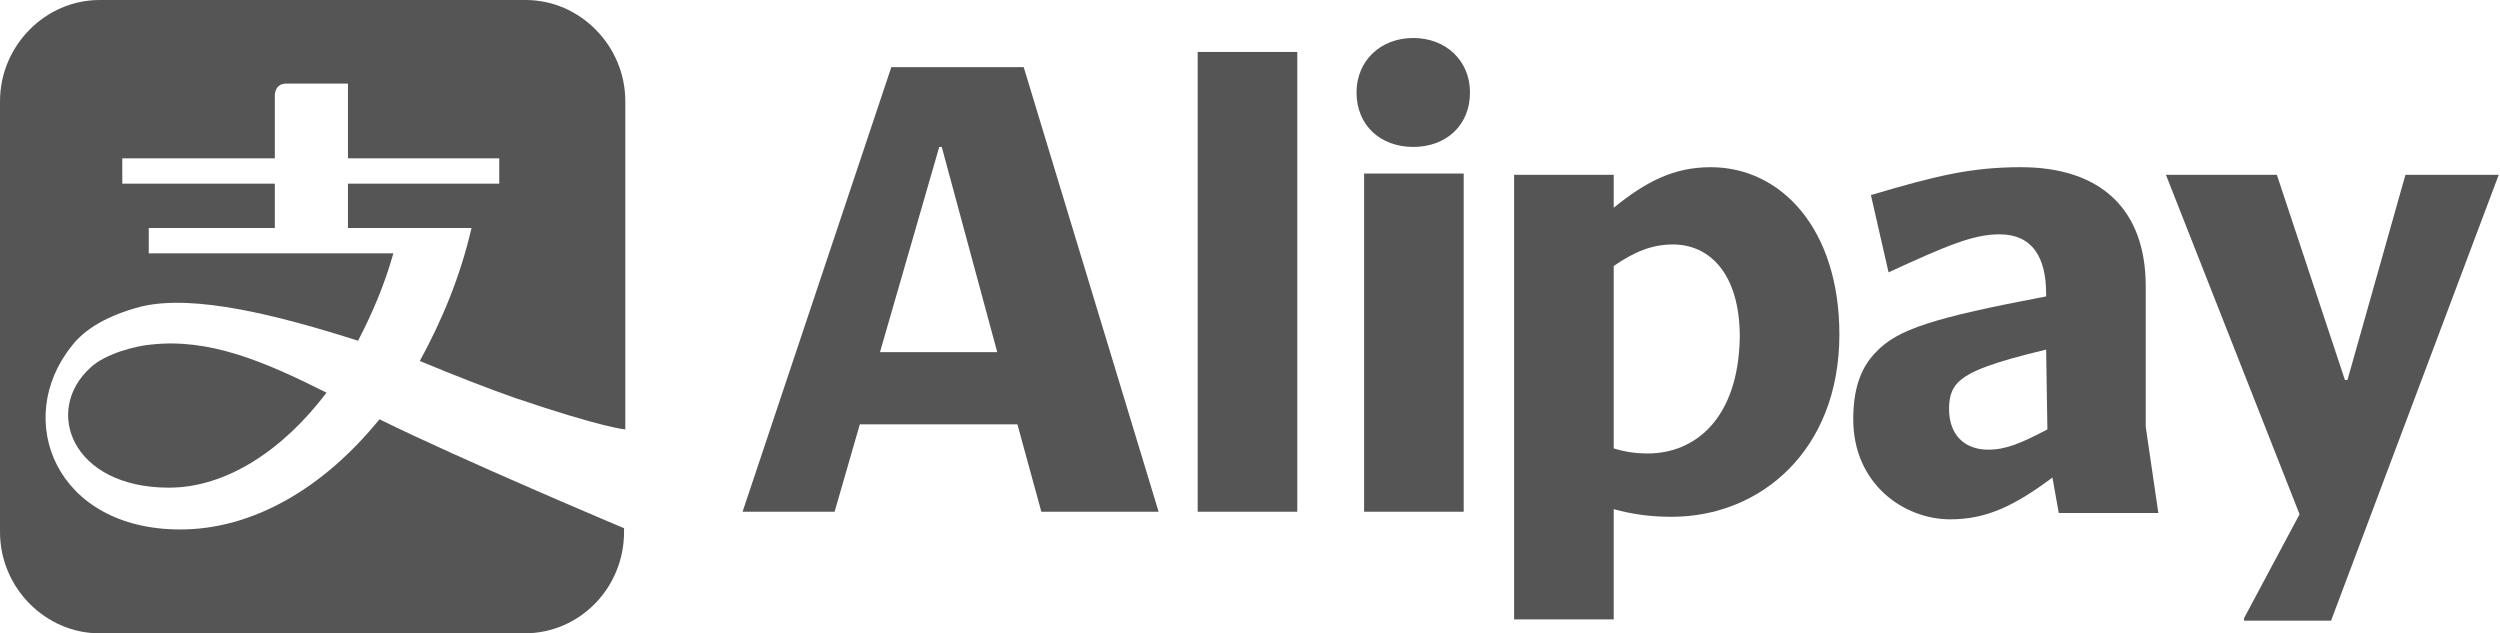 <svg width="150" height="38" viewBox="0 0 150 38" fill="none" xmlns="http://www.w3.org/2000/svg">
<path fill-rule="evenodd" clip-rule="evenodd" d="M30.862 23.864C36.233 25.688 37.519 25.764 37.519 25.764V6.08C37.519 2.736 34.796 0 31.543 0H5.976C2.723 0 0 2.736 0 6.08V31.92C0 35.264 2.723 38 5.976 38H31.468C34.796 38 37.443 35.264 37.443 31.92V31.692C37.443 31.692 27.685 27.588 22.768 25.156C19.44 29.26 15.204 31.768 10.817 31.768C3.328 31.768 0.756 25.156 4.312 20.748C5.068 19.76 6.43 18.924 8.472 18.392C11.649 17.632 16.717 18.924 21.483 20.444C22.315 18.848 23.071 17.1 23.601 15.2H8.926V13.68H16.49V11.02H7.337V9.5H16.49V5.7C16.49 5.7 16.49 5.016 17.171 5.016H20.878V9.5H29.955V11.02H20.878V13.68H28.291C27.61 16.644 26.475 19.304 25.189 21.66C27.383 22.572 29.349 23.332 30.862 23.864Z" fill="#555555"/>
<path fill-rule="evenodd" clip-rule="evenodd" d="M9.077 20.672C8.169 20.748 6.354 21.204 5.446 22.04C2.572 24.624 4.312 29.26 10.136 29.26C13.54 29.26 16.944 27.056 19.592 23.56C15.809 21.66 12.557 20.292 9.077 20.672Z" fill="#555555"/>
<path fill-rule="evenodd" clip-rule="evenodd" d="M81.392 5.548C81.392 7.524 82.829 8.816 84.796 8.816C86.763 8.816 88.2 7.524 88.2 5.548C88.2 3.648 86.763 2.28 84.796 2.28C82.829 2.28 81.392 3.648 81.392 5.548Z" fill="#555555"/>
<path fill-rule="evenodd" clip-rule="evenodd" d="M71.861 30.704H77.837V3.116H71.861V30.704Z" fill="#555555"/>
<path fill-rule="evenodd" clip-rule="evenodd" d="M52.799 21.128L56.354 8.816H56.505L59.834 21.128H52.799ZM61.422 4.028H53.48L44.554 30.704H50.076L51.589 25.46H61.044L62.481 30.704H69.516L61.422 4.028Z" fill="#555555"/>
<path fill-rule="evenodd" clip-rule="evenodd" d="M81.846 30.704H87.822V10.412H81.846V30.704Z" fill="#555555"/>
<path fill-rule="evenodd" clip-rule="evenodd" d="M149.924 10.488H144.327L140.847 22.8H140.696L136.611 10.488H129.955L137.973 30.856L134.644 37.088V37.24H139.864L149.924 10.488Z" fill="#555555"/>
<path fill-rule="evenodd" clip-rule="evenodd" d="M98.865 27.208C98.184 27.208 97.579 27.132 96.823 26.904V15.96C98.033 15.124 99.092 14.668 100.378 14.668C102.572 14.668 104.387 16.416 104.387 20.216C104.312 25.08 101.74 27.208 98.865 27.208ZM102.647 10.032C100.454 10.032 98.79 10.868 96.823 12.464V10.488H90.847V37.164H96.823V30.552C97.958 30.856 99.017 31.008 100.303 31.008C105.598 31.008 110.363 27.056 110.363 20.064C110.363 13.756 106.883 10.032 102.647 10.032Z" fill="#555555"/>
<path fill-rule="evenodd" clip-rule="evenodd" d="M122.844 25.764C121.256 26.6 120.348 26.98 119.289 26.98C117.852 26.98 116.944 26.068 116.944 24.548C116.944 24.016 117.02 23.408 117.473 22.952C118.154 22.268 119.591 21.736 122.768 20.976L122.844 25.764ZM128.744 25.612V17.176C128.744 12.54 126.021 10.032 121.256 10.032C118.23 10.032 116.112 10.564 112.254 11.704L113.313 16.34C116.793 14.744 118.381 14.06 119.97 14.06C121.936 14.06 122.768 15.428 122.768 17.632V17.784C115.961 19.076 113.843 19.76 112.557 21.128C111.573 22.116 111.195 23.484 111.195 25.156C111.195 29.032 114.221 31.16 117.02 31.16C119.138 31.16 120.802 30.4 123.147 28.652L123.525 30.78H129.501L128.744 25.612Z" fill="#555555"/>
</svg>
